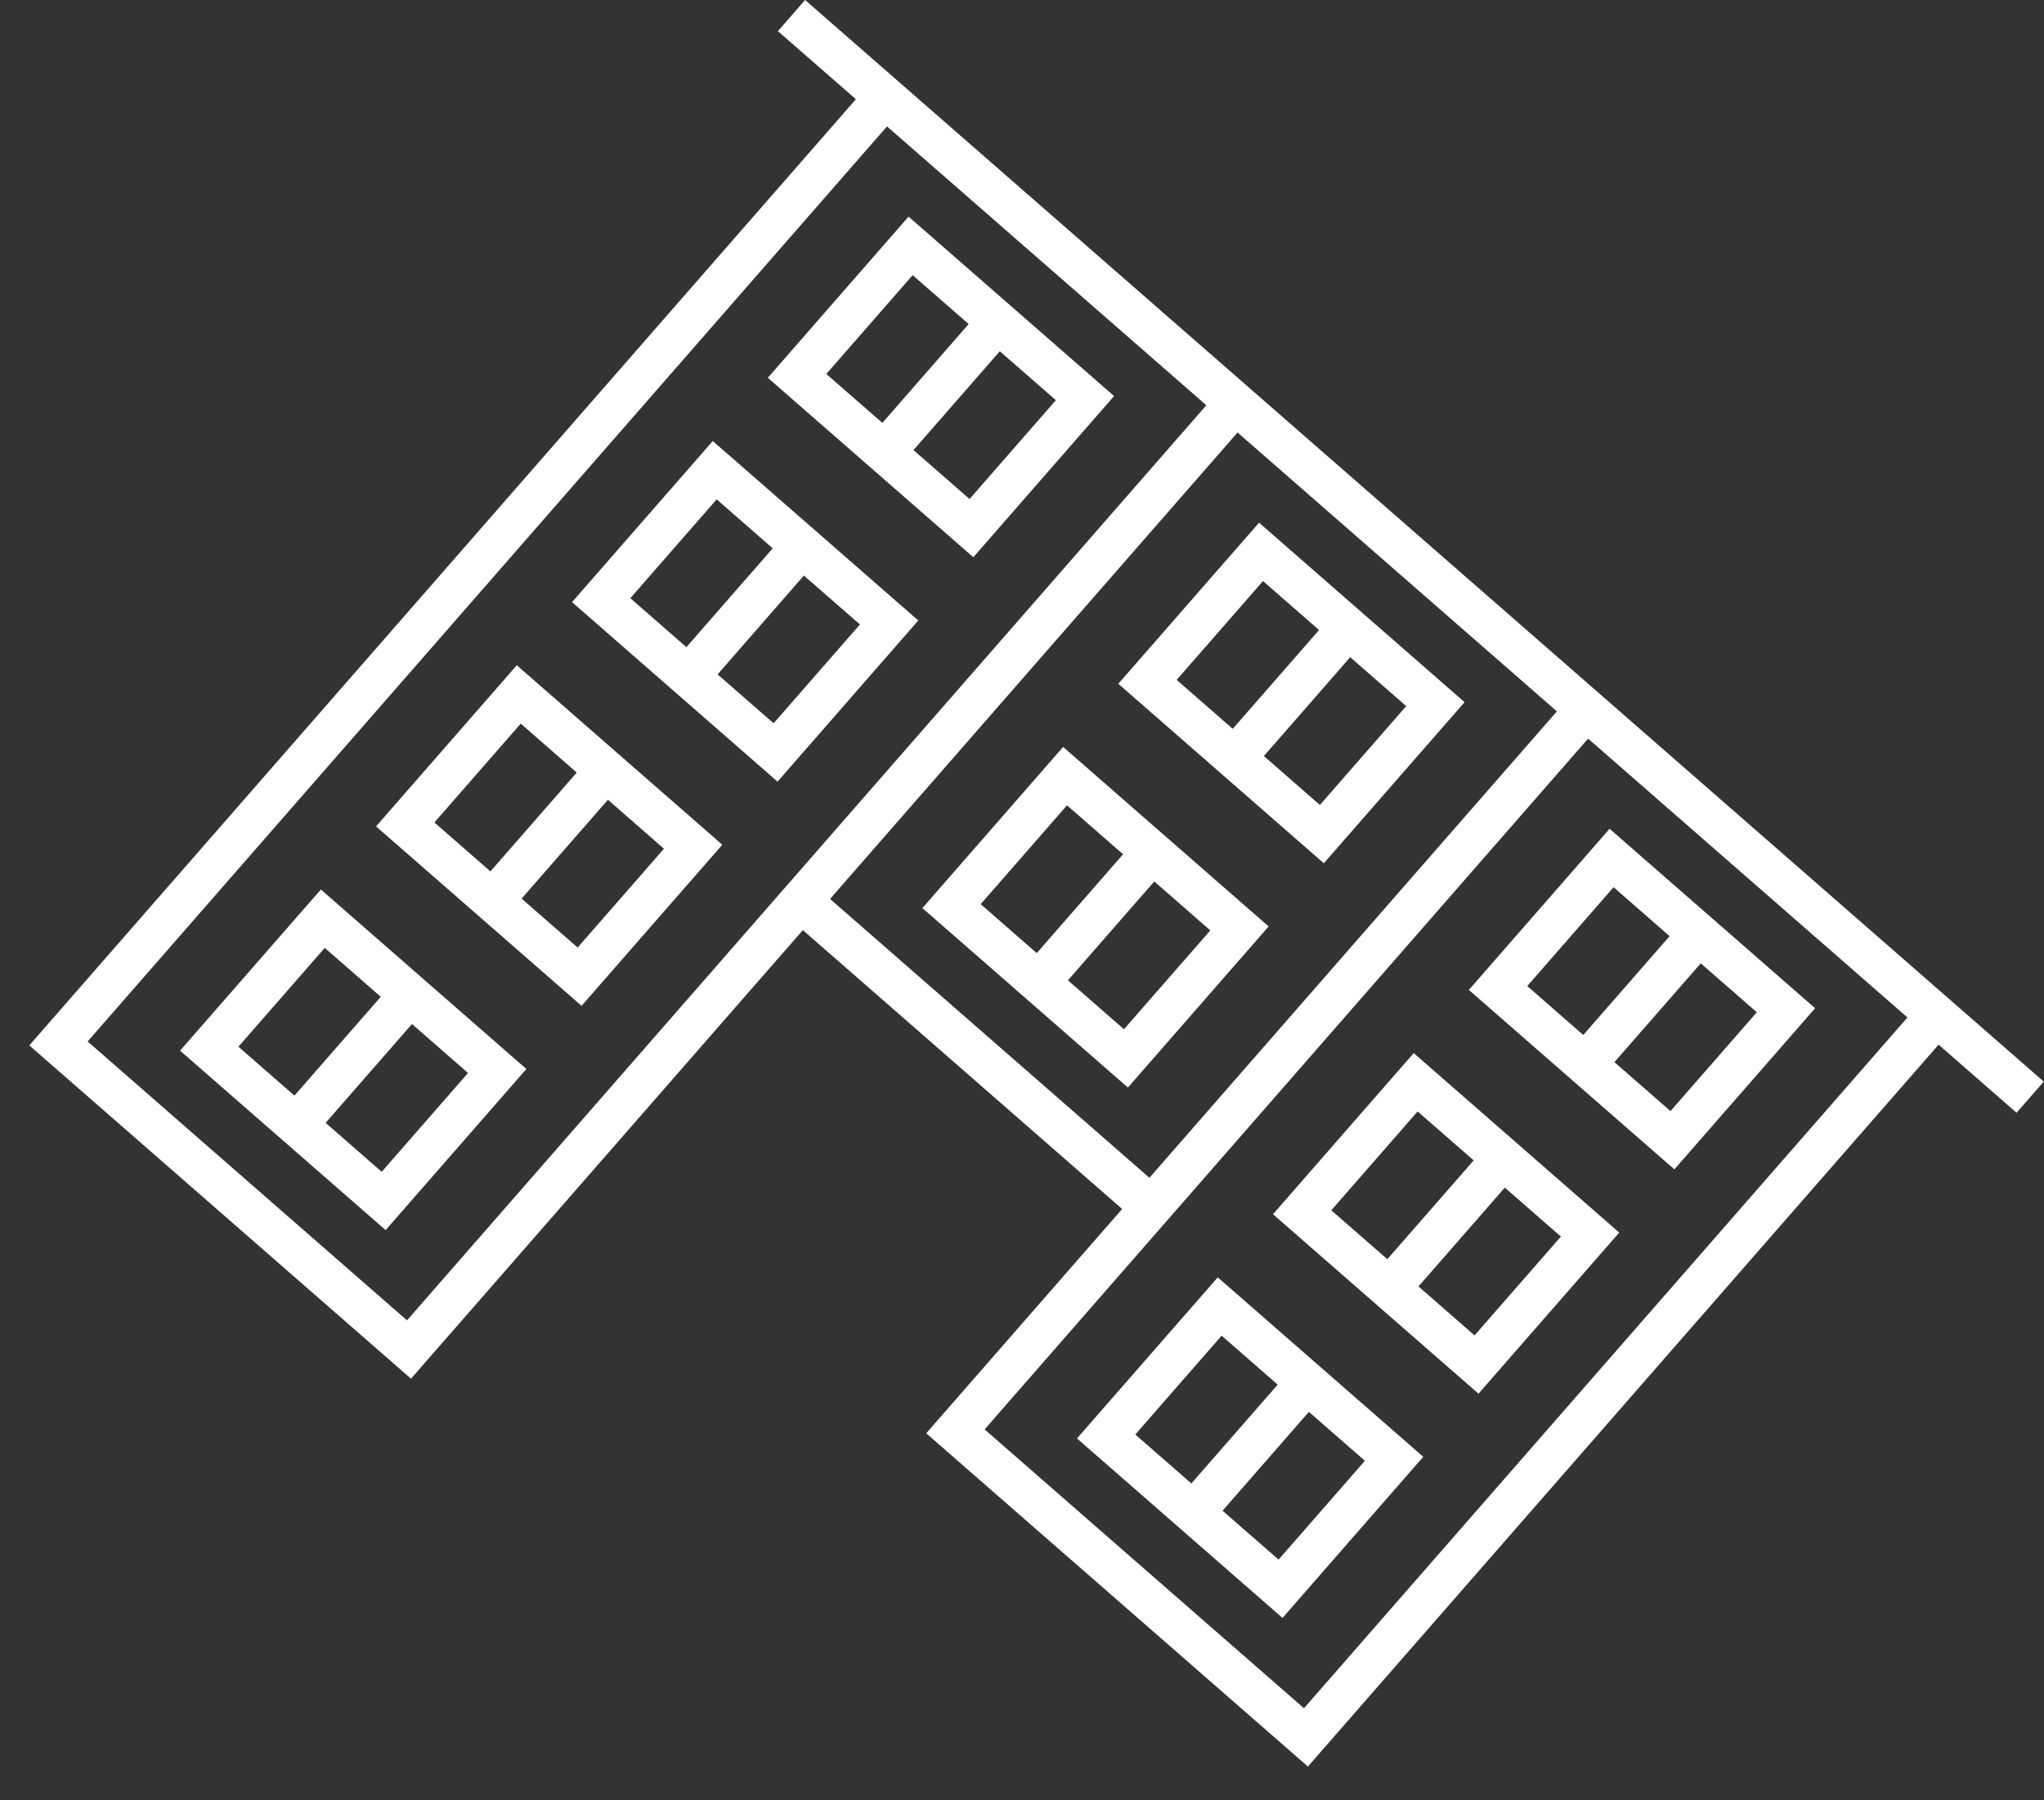 <svg width="42" height="37" viewBox="0 0 42 37" fill="none" xmlns="http://www.w3.org/2000/svg">
<rect x="0" y="0" width="42" height="37" fill="#333333" stroke="none"/>
<path d="M15.777 7.764L18.669 4.452L22.892 8.14L20 11.452L15.777 7.764ZM41.436 22.869L39.834 21.47L26.875 36.306L19.032 29.457L23.058 24.847L16.497 19.116L8.445 28.335L0.602 21.485L17.587 2.039L15.984 0.64L16.543 -0L41.995 22.229L41.436 22.869L41.436 22.869ZM39.194 20.911L32.632 15.18L20.232 29.377L26.794 35.108L39.194 20.911ZM31.991 14.62L25.429 8.889L17.056 18.475L23.618 24.206L31.991 14.62ZM24.788 8.329L18.226 2.598L1.801 21.404L8.363 27.136L24.788 8.329ZM22.979 14.053L25.871 10.742L30.094 14.431L27.202 17.742L22.979 14.053ZM20.151 18.582L21.303 19.588L23.077 17.557L21.925 16.551L20.151 18.582ZM18.953 18.663L21.845 15.351L26.068 19.04L23.176 22.351L18.953 18.663ZM21.944 20.147L23.095 21.153L24.869 19.122L23.718 18.116L21.944 20.147ZM25.33 14.979L27.104 12.948L25.952 11.942L24.178 13.973L25.33 14.979ZM25.97 15.538L27.121 16.544L28.895 14.512L27.744 13.507L25.97 15.538ZM30.182 20.345L33.074 17.033L37.297 20.721L34.405 24.033L30.182 20.345ZM23.328 29.482L24.48 30.488L26.254 28.457L25.102 27.451L23.328 29.482ZM22.13 29.563L25.022 26.252L29.245 29.94L26.353 33.252L22.13 29.563ZM25.121 31.048L26.272 32.053L28.046 30.022L26.895 29.017L25.121 31.048ZM27.355 24.874L28.507 25.879L30.281 23.848L29.129 22.843L27.355 24.874ZM26.157 24.955L29.049 21.643L33.272 25.332L30.38 28.643L26.157 24.955ZM29.147 26.439L30.299 27.445L32.073 25.414L30.921 24.408L29.147 26.439ZM32.533 21.271L34.307 19.24L33.156 18.234L31.382 20.265L32.533 21.271ZM33.173 21.829L34.325 22.835L36.099 20.804L34.947 19.799L33.173 21.829ZM4.899 21.512L6.05 22.517L7.824 20.486L6.673 19.481L4.899 21.512ZM3.7 21.593L6.593 18.281L10.816 21.97L7.924 25.281L3.7 21.593ZM6.691 23.077L7.843 24.083L9.617 22.052L8.465 21.046L6.691 23.077ZM8.926 16.903L10.077 17.909L11.851 15.878L10.7 14.872L8.926 16.903ZM7.727 16.984L10.619 13.672L14.842 17.361L11.95 20.672L7.727 16.984ZM10.718 18.468L11.869 19.474L13.643 17.443L12.492 16.437L10.718 18.468ZM12.952 12.294L14.104 13.3L15.878 11.269L14.726 10.263L12.952 12.294ZM11.754 12.375L14.646 9.064L18.869 12.752L15.977 16.064L11.754 12.375ZM14.745 13.86L15.896 14.865L17.67 12.834L16.518 11.829L14.745 13.86ZM18.131 8.691L19.904 6.66L18.753 5.655L16.979 7.686L18.131 8.691ZM18.77 9.25L19.922 10.256L21.696 8.225L20.544 7.219L18.77 9.25Z" fill="white"/>
</svg>
